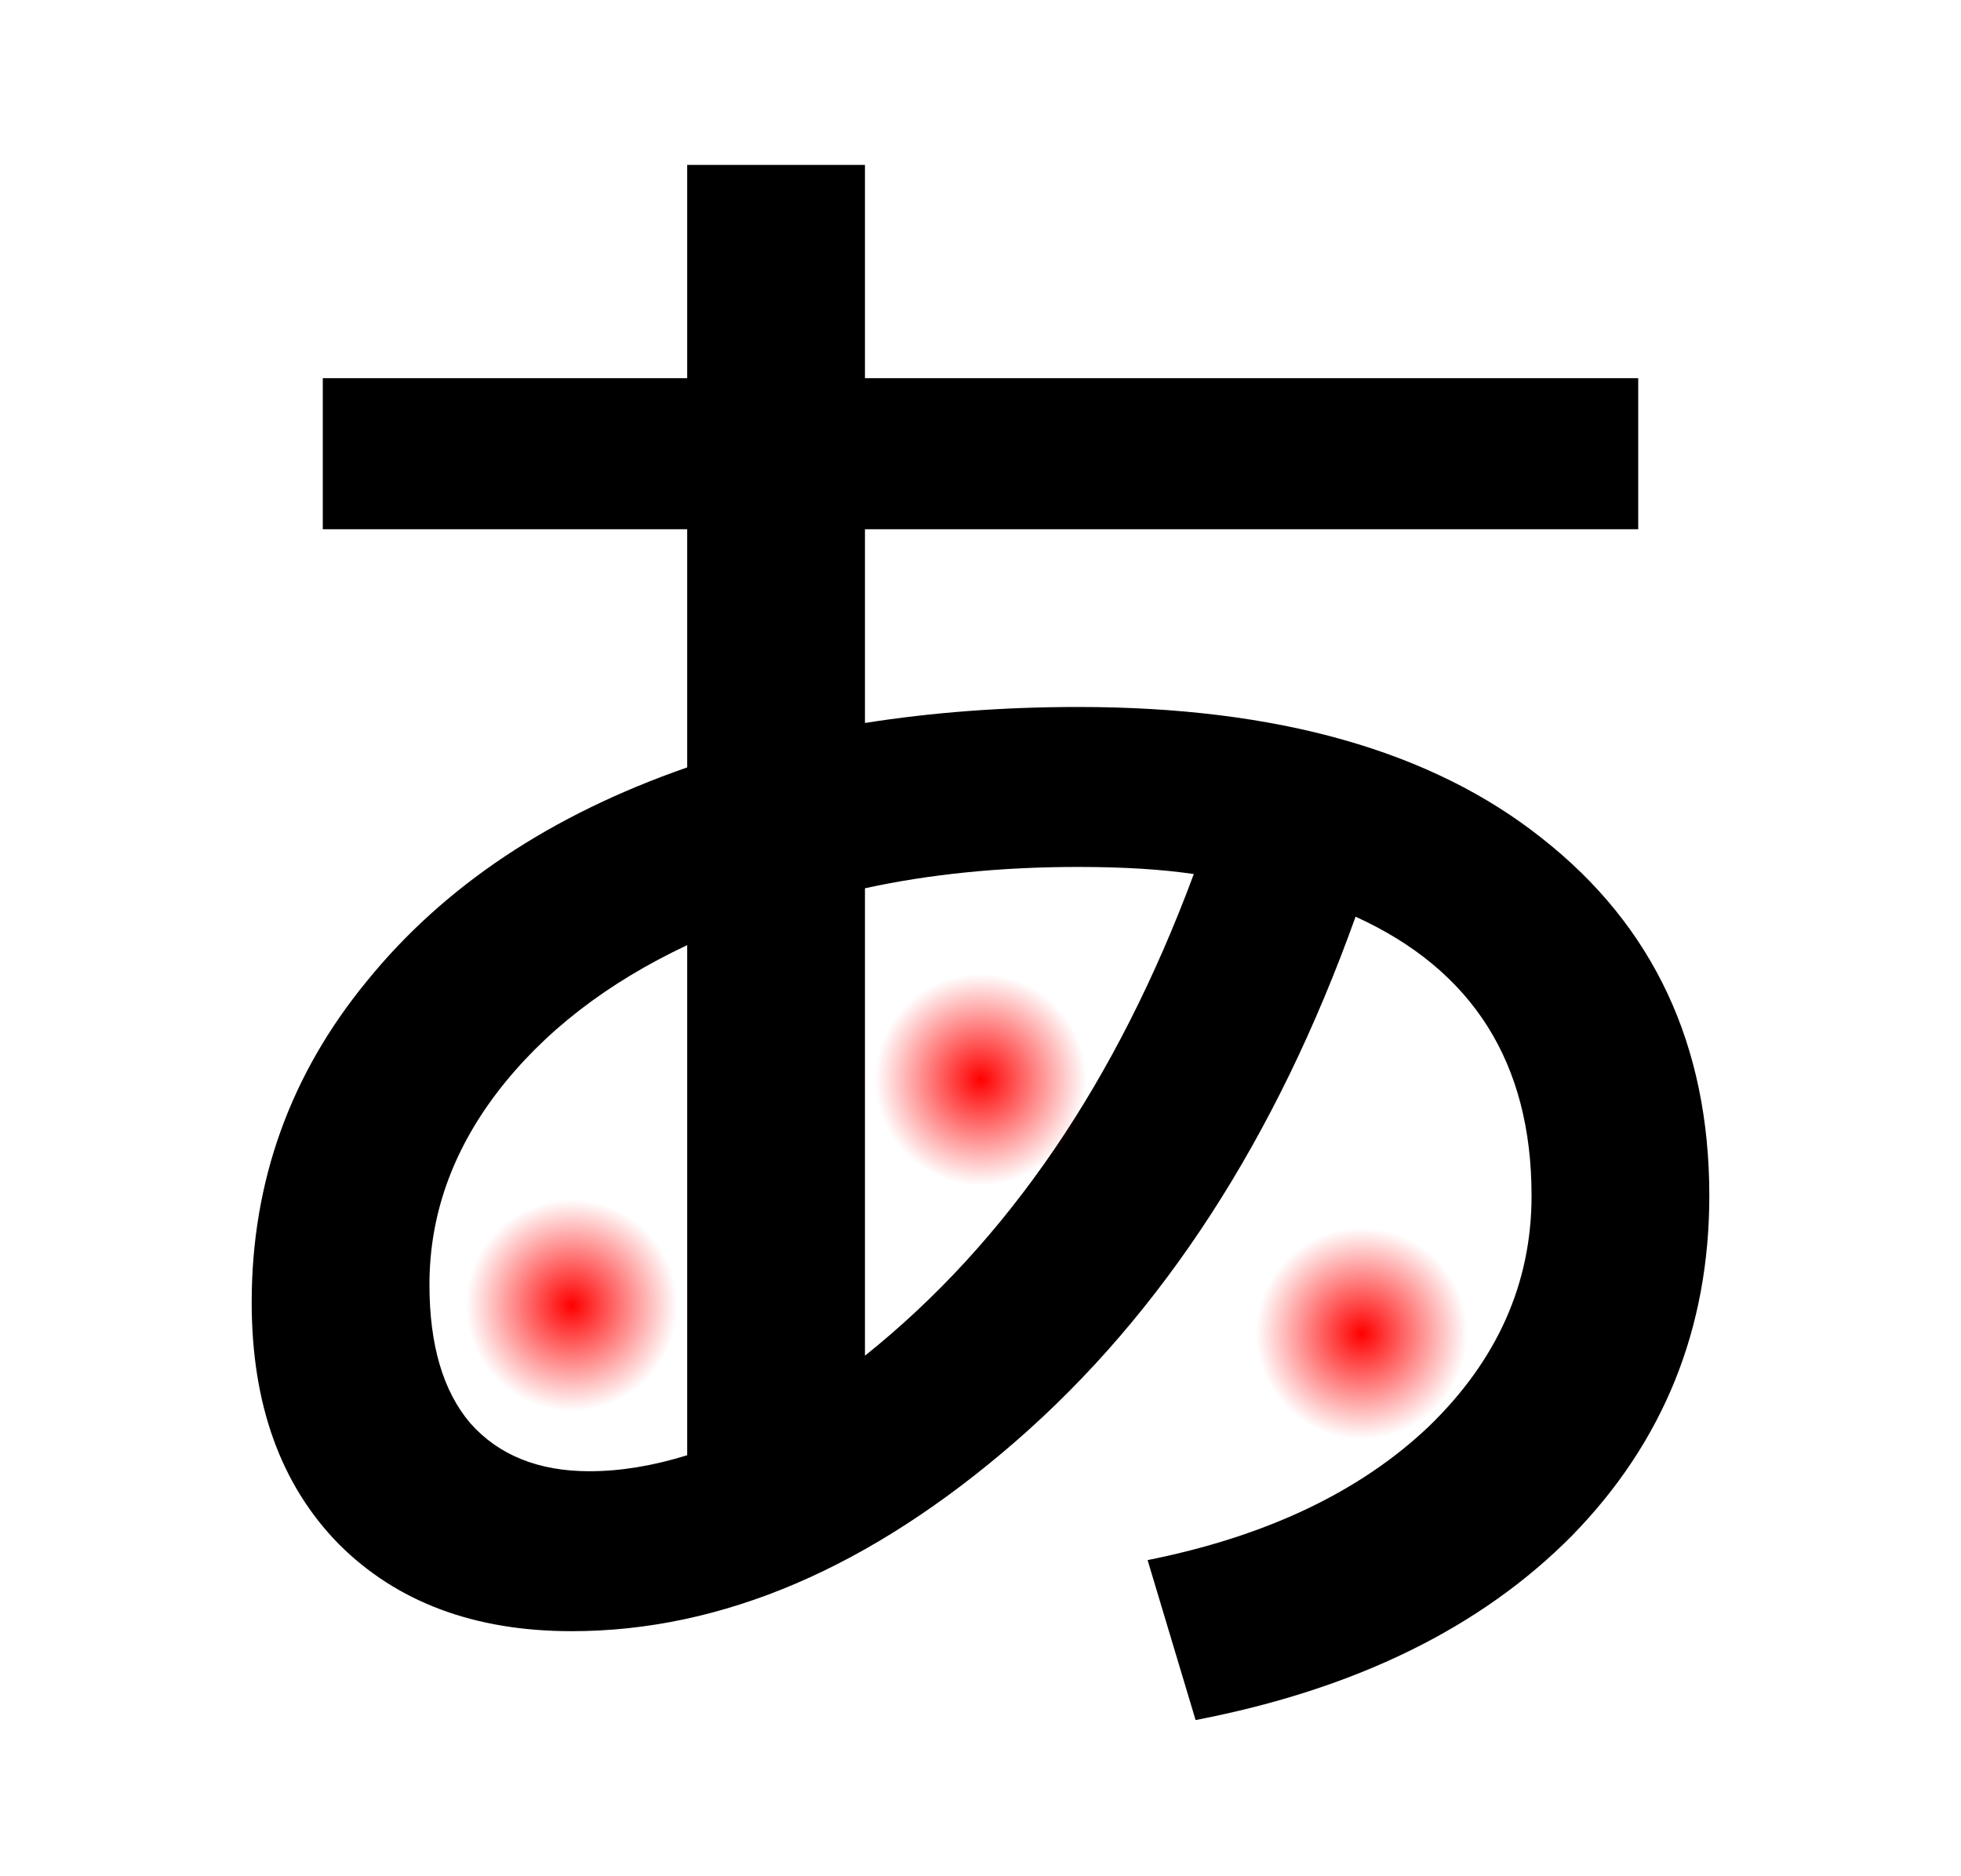 <?xml version="1.0" encoding="UTF-8" standalone="no"?>
<!-- Created with Inkscape (http://www.inkscape.org/) -->

<svg
   xmlns:dc="http://purl.org/dc/elements/1.1/"
   xmlns:cc="http://creativecommons.org/ns#"
   xmlns:rdf="http://www.w3.org/1999/02/22-rdf-syntax-ns#"
   xmlns:svg="http://www.w3.org/2000/svg"
   xmlns="http://www.w3.org/2000/svg"
   xmlns:xlink="http://www.w3.org/1999/xlink"
   version="1.1"
   width="139"
   height="133"
   id="svg2">
  <defs
     id="defs4">
    <linearGradient
       id="linearGradient3948">
      <stop
         id="stop3950"
         style="stop-color:#ff0000;stop-opacity:1"
         offset="0" />
      <stop
         id="stop3952"
         style="stop-color:#ff0000;stop-opacity:0"
         offset="1" />
    </linearGradient>
    <radialGradient
       cx="82.75"
       cy="125.75"
       r="10.25"
       fx="82.75"
       fy="125.75"
       id="radialGradient3954"
       xlink:href="#linearGradient3948"
       gradientUnits="userSpaceOnUse" />
    <radialGradient
       cx="82.75"
       cy="125.75"
       r="10.25"
       fx="82.75"
       fy="125.75"
       id="radialGradient3969"
       xlink:href="#linearGradient3948"
       gradientUnits="userSpaceOnUse" />
    <radialGradient
       cx="82.75"
       cy="125.75"
       r="10.25"
       fx="82.75"
       fy="125.75"
       id="radialGradient3973"
       xlink:href="#linearGradient3948"
       gradientUnits="userSpaceOnUse" />
  </defs>
  <path
     d="m 81.344,110.6 c 8.4,-1.68 15.036,-4.83 19.908,-9.45 4.872,-4.704 7.308,-10.164 7.308,-16.38 -1e-4,-9.408 -4.158,-16.002 -12.474,-19.782 -5.628,15.708 -13.65,28.098 -24.066,37.17 -10.332,8.988 -20.832,13.482 -31.5,13.482 -6.888,0 -12.39,-2.058 -16.506,-6.174 -4.116,-4.2 -6.174,-9.912 -6.174,-17.136 -1.1e-5,-8.568 2.73,-16.17 8.19,-22.806 5.46,-6.72 13.02,-11.76 22.68,-15.12 l 0,-16.884 -25.83,0 0,-10.71 25.83,0 0,-15.12 12.6,0 0,15.12 54.81,0 0,10.71 -54.81,0 0,13.734 c 4.788,-0.756 9.828,-1.134 15.12,-1.134 14.112,6.3e-5 25.074,3.108 32.886,9.324 7.896,6.216 11.844,14.658 11.844,25.326 -1.1e-4,9.408 -3.234,17.43 -9.702,24.066 -6.468,6.552 -15.372,10.92 -26.712,13.104 L 81.344,110.6 M 84.62,61.964 c -2.268,-0.336 -4.998,-0.504 -8.19,-0.504 -5.46,5.1e-5 -10.5,0.504 -15.12,1.512 l 0,33.138 c 10.08,-8.064 17.85,-19.446 23.31,-34.146 m -35.91,5.04 c -5.712,2.688 -10.206,6.174 -13.482,10.458 -3.192,4.2 -4.788,8.736 -4.788,13.608 -2.4e-5,4.284 0.966,7.56 2.898,9.828 2.016,2.268 4.83,3.402 8.442,3.402 2.184,1e-5 4.494,-0.378 6.93,-1.134 l 0,-36.162"
     id="path3976"
     style="fill:#000000" />
  <path
     d="m 93,125.75 a 10.25,10.25 0 1 1 -20.5,0 10.25,10.25 0 1 1 20.5,0 z"
     transform="matrix(0.732,0,0,0.732,35.951,2.488)"
     id="path3946"
     style="fill:url(#radialGradient3954);fill-opacity:1" />
  <path
     d="m 93,125.75 a 10.25,10.25 0 1 1 -20.5,0 10.25,10.25 0 1 1 20.5,0 z"
     transform="matrix(0.732,0,0,0.732,8.951,-15.512)"
     id="path3967"
     style="fill:url(#radialGradient3969);fill-opacity:1" />
  <path
     d="m 93,125.75 a 10.25,10.25 0 1 1 -20.5,0 10.25,10.25 0 1 1 20.5,0 z"
     transform="matrix(0.732,0,0,0.732,-20.049,0.488)"
     id="path3971"
     style="fill:url(#radialGradient3973);fill-opacity:1" />
</svg>
